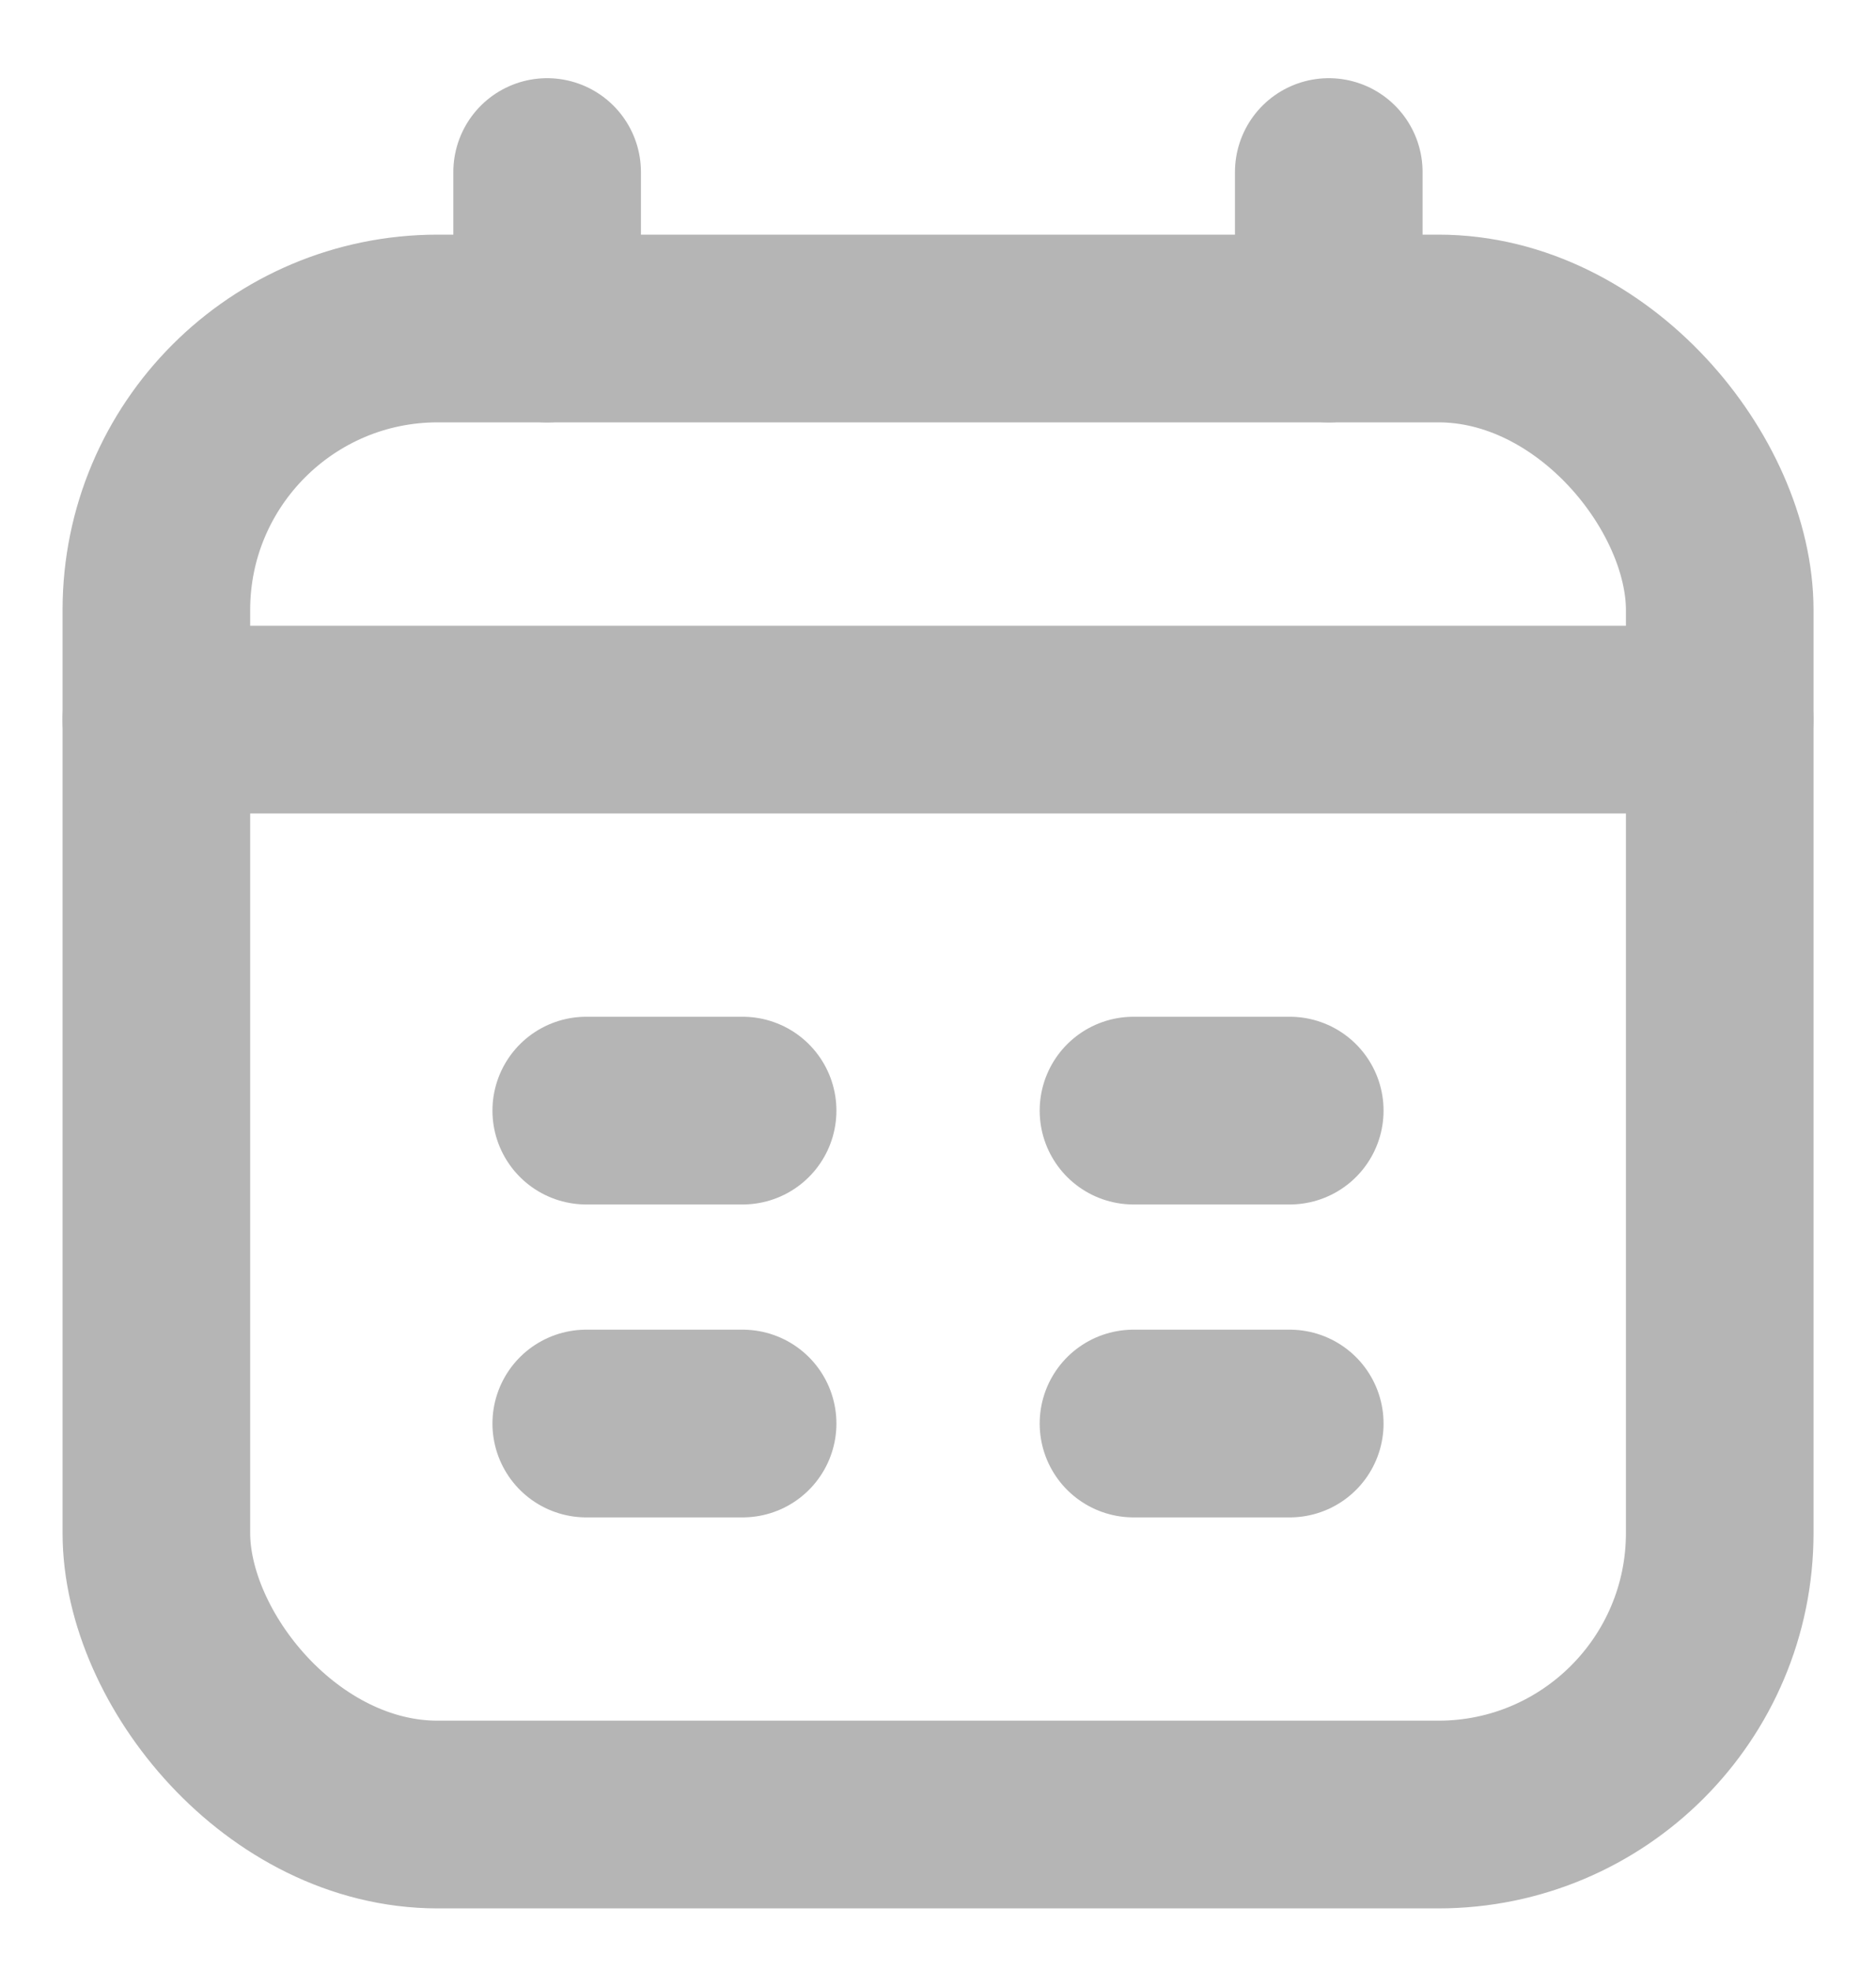 <svg xmlns="http://www.w3.org/2000/svg" width="20" height="21" viewBox="0 0 20 21" fill="none">
  <rect x="1.667" y="3.5" width="16.667" height="15.833" rx="3" stroke="#B5B5B5" stroke-width="2"/>
  <path d="M5.833 1.833V3.5" stroke="#B5B5B5" stroke-width="2" stroke-linecap="round" stroke-linejoin="round"/>
  <path d="M14.166 1.833V3.5" stroke="#B5B5B5" stroke-width="2" stroke-linecap="round" stroke-linejoin="round"/>
  <path d="M1.667 7.667H18.333" stroke="#B5B5B5" stroke-width="2" stroke-linecap="round" stroke-linejoin="round"/>
  <path d="M6.25 11.833H7.917" stroke="#B5B5B5" stroke-width="2" stroke-linecap="round" stroke-linejoin="round"/>
  <path d="M12.084 11.833H13.75" stroke="#B5B5B5" stroke-width="2" stroke-linecap="round" stroke-linejoin="round"/>
  <path d="M6.25 15.167H7.917" stroke="#B5B5B5" stroke-width="2" stroke-linecap="round" stroke-linejoin="round"/>
  <path d="M12.084 15.167H13.75" stroke="#B5B5B5" stroke-width="2" stroke-linecap="round" stroke-linejoin="round"/>
</svg>
